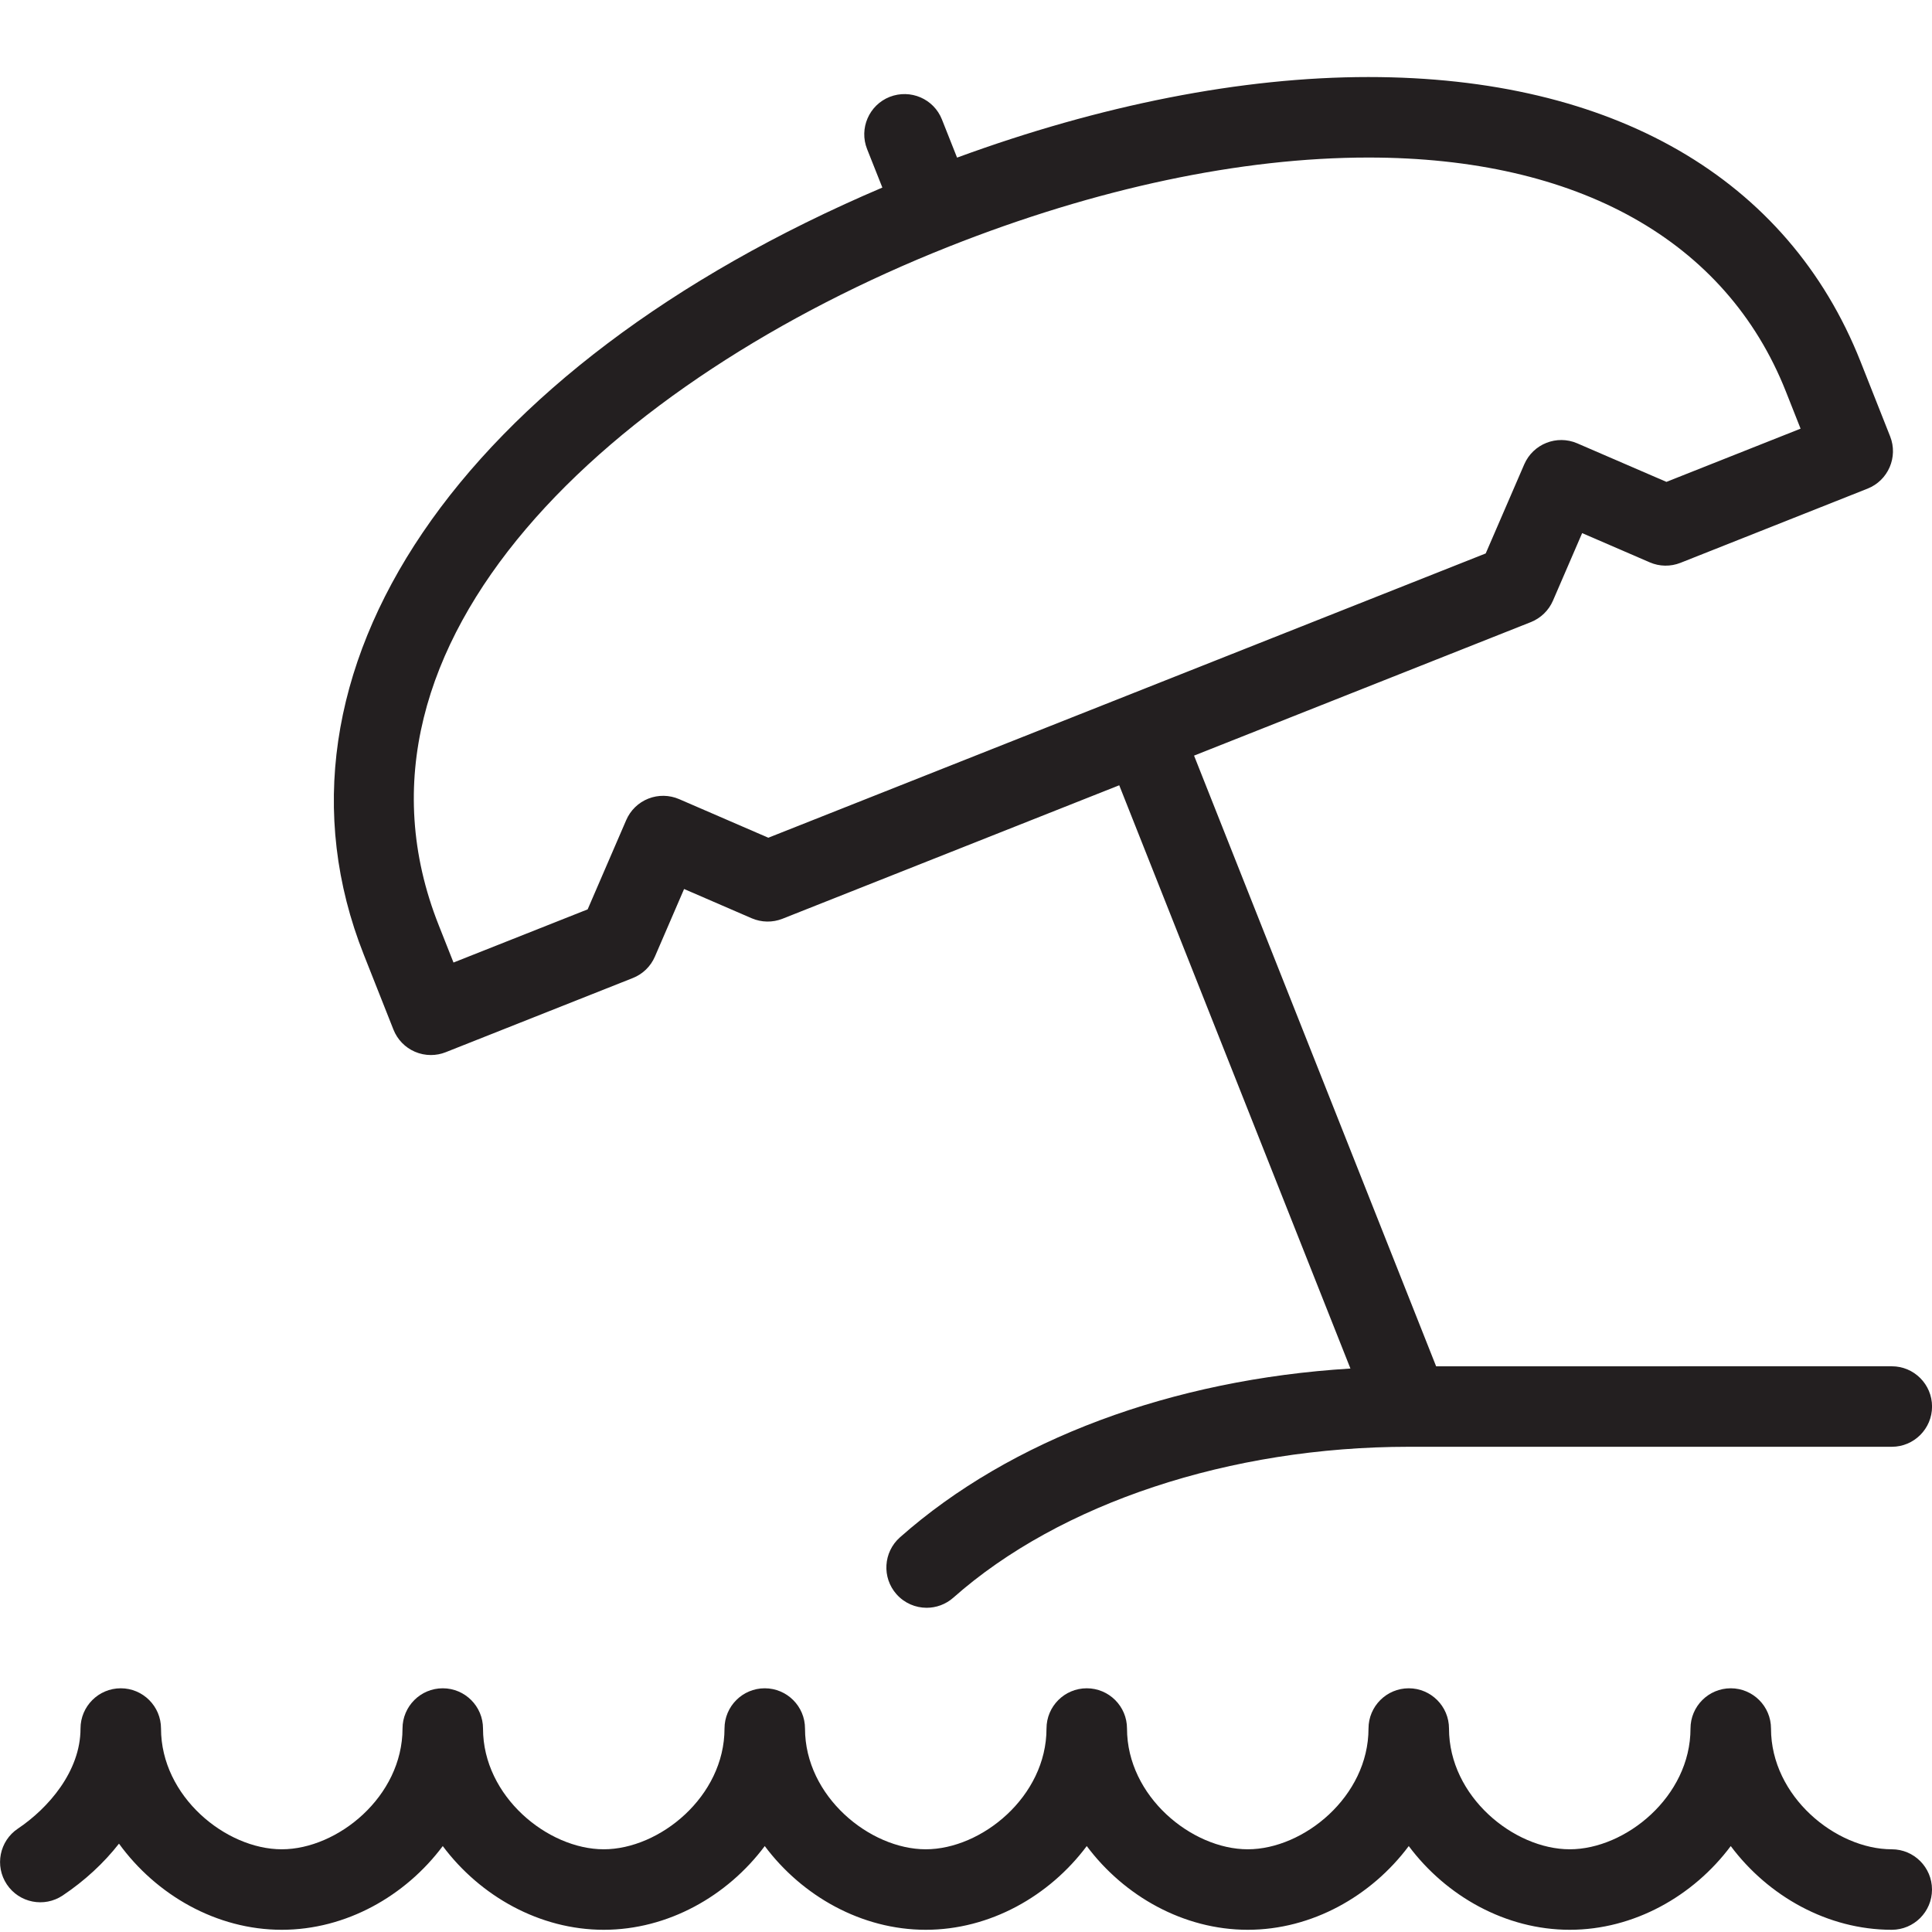 <?xml version="1.0" encoding="utf-8"?>
<!-- Generator: Adobe Illustrator 17.0.0, SVG Export Plug-In . SVG Version: 6.00 Build 0)  -->
<!DOCTYPE svg PUBLIC "-//W3C//DTD SVG 1.1//EN" "http://www.w3.org/Graphics/SVG/1.1/DTD/svg11.dtd">
<svg version="1.1" id="Layer_1" xmlns="http://www.w3.org/2000/svg" xmlns:xlink="http://www.w3.org/1999/xlink" x="0px" y="0px"
	 width="48px" height="48px" viewBox="0 0 48 48" enable-background="new 0 0 48 48" xml:space="preserve">
<g>
	<path fill="#231F20" d="M9.775,25.58c0.098,0.247,0.289,0.445,0.533,0.55c0.126,0.055,0.262,0.082,0.397,0.082
		c0.125,0,0.25-0.023,0.368-0.07l4.649-1.843c0.246-0.097,0.444-0.289,0.549-0.533l0.725-1.679l1.679,0.727
		c0.244,0.105,0.519,0.11,0.766,0.012l8.366-3.316l5.744,14.491c-4.42,0.27-8.442,1.757-11.193,4.195
		c-0.413,0.367-0.451,0.998-0.085,1.412c0.198,0.223,0.473,0.337,0.749,0.337c0.236,0,0.472-0.083,0.663-0.251
		c2.649-2.348,6.88-3.749,11.316-3.749h12c0.552,0,1-0.448,1-1s-0.448-1-1-1H35.68l-6.014-15.172l8.368-3.317
		c0.246-0.098,0.444-0.29,0.549-0.533l0.725-1.678l1.679,0.726c0.243,0.106,0.518,0.11,0.765,0.012l4.647-1.843
		c0.513-0.204,0.764-0.785,0.561-1.298l-0.736-1.86c-1.806-4.558-6.149-7.068-12.227-7.068c-3.142,0-6.656,0.695-10.219,2.002
		l-0.376-0.948c-0.203-0.513-0.782-0.762-1.298-0.561c-0.513,0.203-0.765,0.785-0.561,1.298l0.379,0.955
		C11.429,9.128,6.256,16.698,9.039,23.72L9.775,25.58z M23.579,6.125c3.649-1.446,7.252-2.211,10.419-2.211
		c5.202,0,8.884,2.062,10.369,5.806l0.368,0.93l-3.333,1.322l-2.217-0.958c-0.507-0.218-1.095,0.015-1.315,0.521l-0.958,2.215
		l-8.91,3.531c-0.001,0-0.002,0-0.003,0s-0.002,0.001-0.002,0.002l-8.908,3.53l-2.216-0.959c-0.244-0.105-0.519-0.11-0.766-0.012
		c-0.246,0.097-0.444,0.289-0.549,0.533L14.6,22.593l-3.333,1.321l-0.368-0.93C8.099,15.92,15.25,9.426,23.579,6.125z"/>
	<path fill="#231F20" d="M47,45.945c-1.387,0-3-1.311-3-3c0-0.552-0.448-1-1-1s-1,0.448-1,1c0,1.689-1.613,3-3,3s-3-1.311-3-3
		c0-0.552-0.448-1-1-1s-1,0.448-1,1c0,1.689-1.613,3-3,3s-3-1.311-3-3c0-0.552-0.448-1-1-1s-1,0.448-1,1c0,1.689-1.613,3-3,3
		s-3-1.311-3-3c0-0.552-0.448-1-1-1s-1,0.448-1,1c0,1.689-1.613,3-3,3s-3-1.311-3-3c0-0.552-0.448-1-1-1s-1,0.448-1,1
		c0,1.689-1.613,3-3,3s-3-1.311-3-3c0-0.552-0.448-1-1-1s-1,0.448-1,1c0,1.065-0.804,1.982-1.555,2.486
		c-0.459,0.307-0.582,0.928-0.275,1.387c0.306,0.458,0.927,0.582,1.387,0.275c0.551-0.369,1.022-0.807,1.399-1.288
		c0.926,1.276,2.424,2.14,4.044,2.14c1.594,0,3.071-0.837,4-2.08c0.929,1.243,2.406,2.08,4,2.08s3.071-0.837,4-2.08
		c0.929,1.243,2.406,2.08,4,2.08s3.071-0.837,4-2.08c0.929,1.243,2.406,2.08,4,2.08s3.071-0.837,4-2.08
		c0.929,1.243,2.406,2.08,4,2.08s3.071-0.837,4-2.08c0.929,1.243,2.406,2.08,4,2.08c0.552,0,1-0.448,1-1S47.552,45.945,47,45.945z"
		/>
</g>
</svg>

